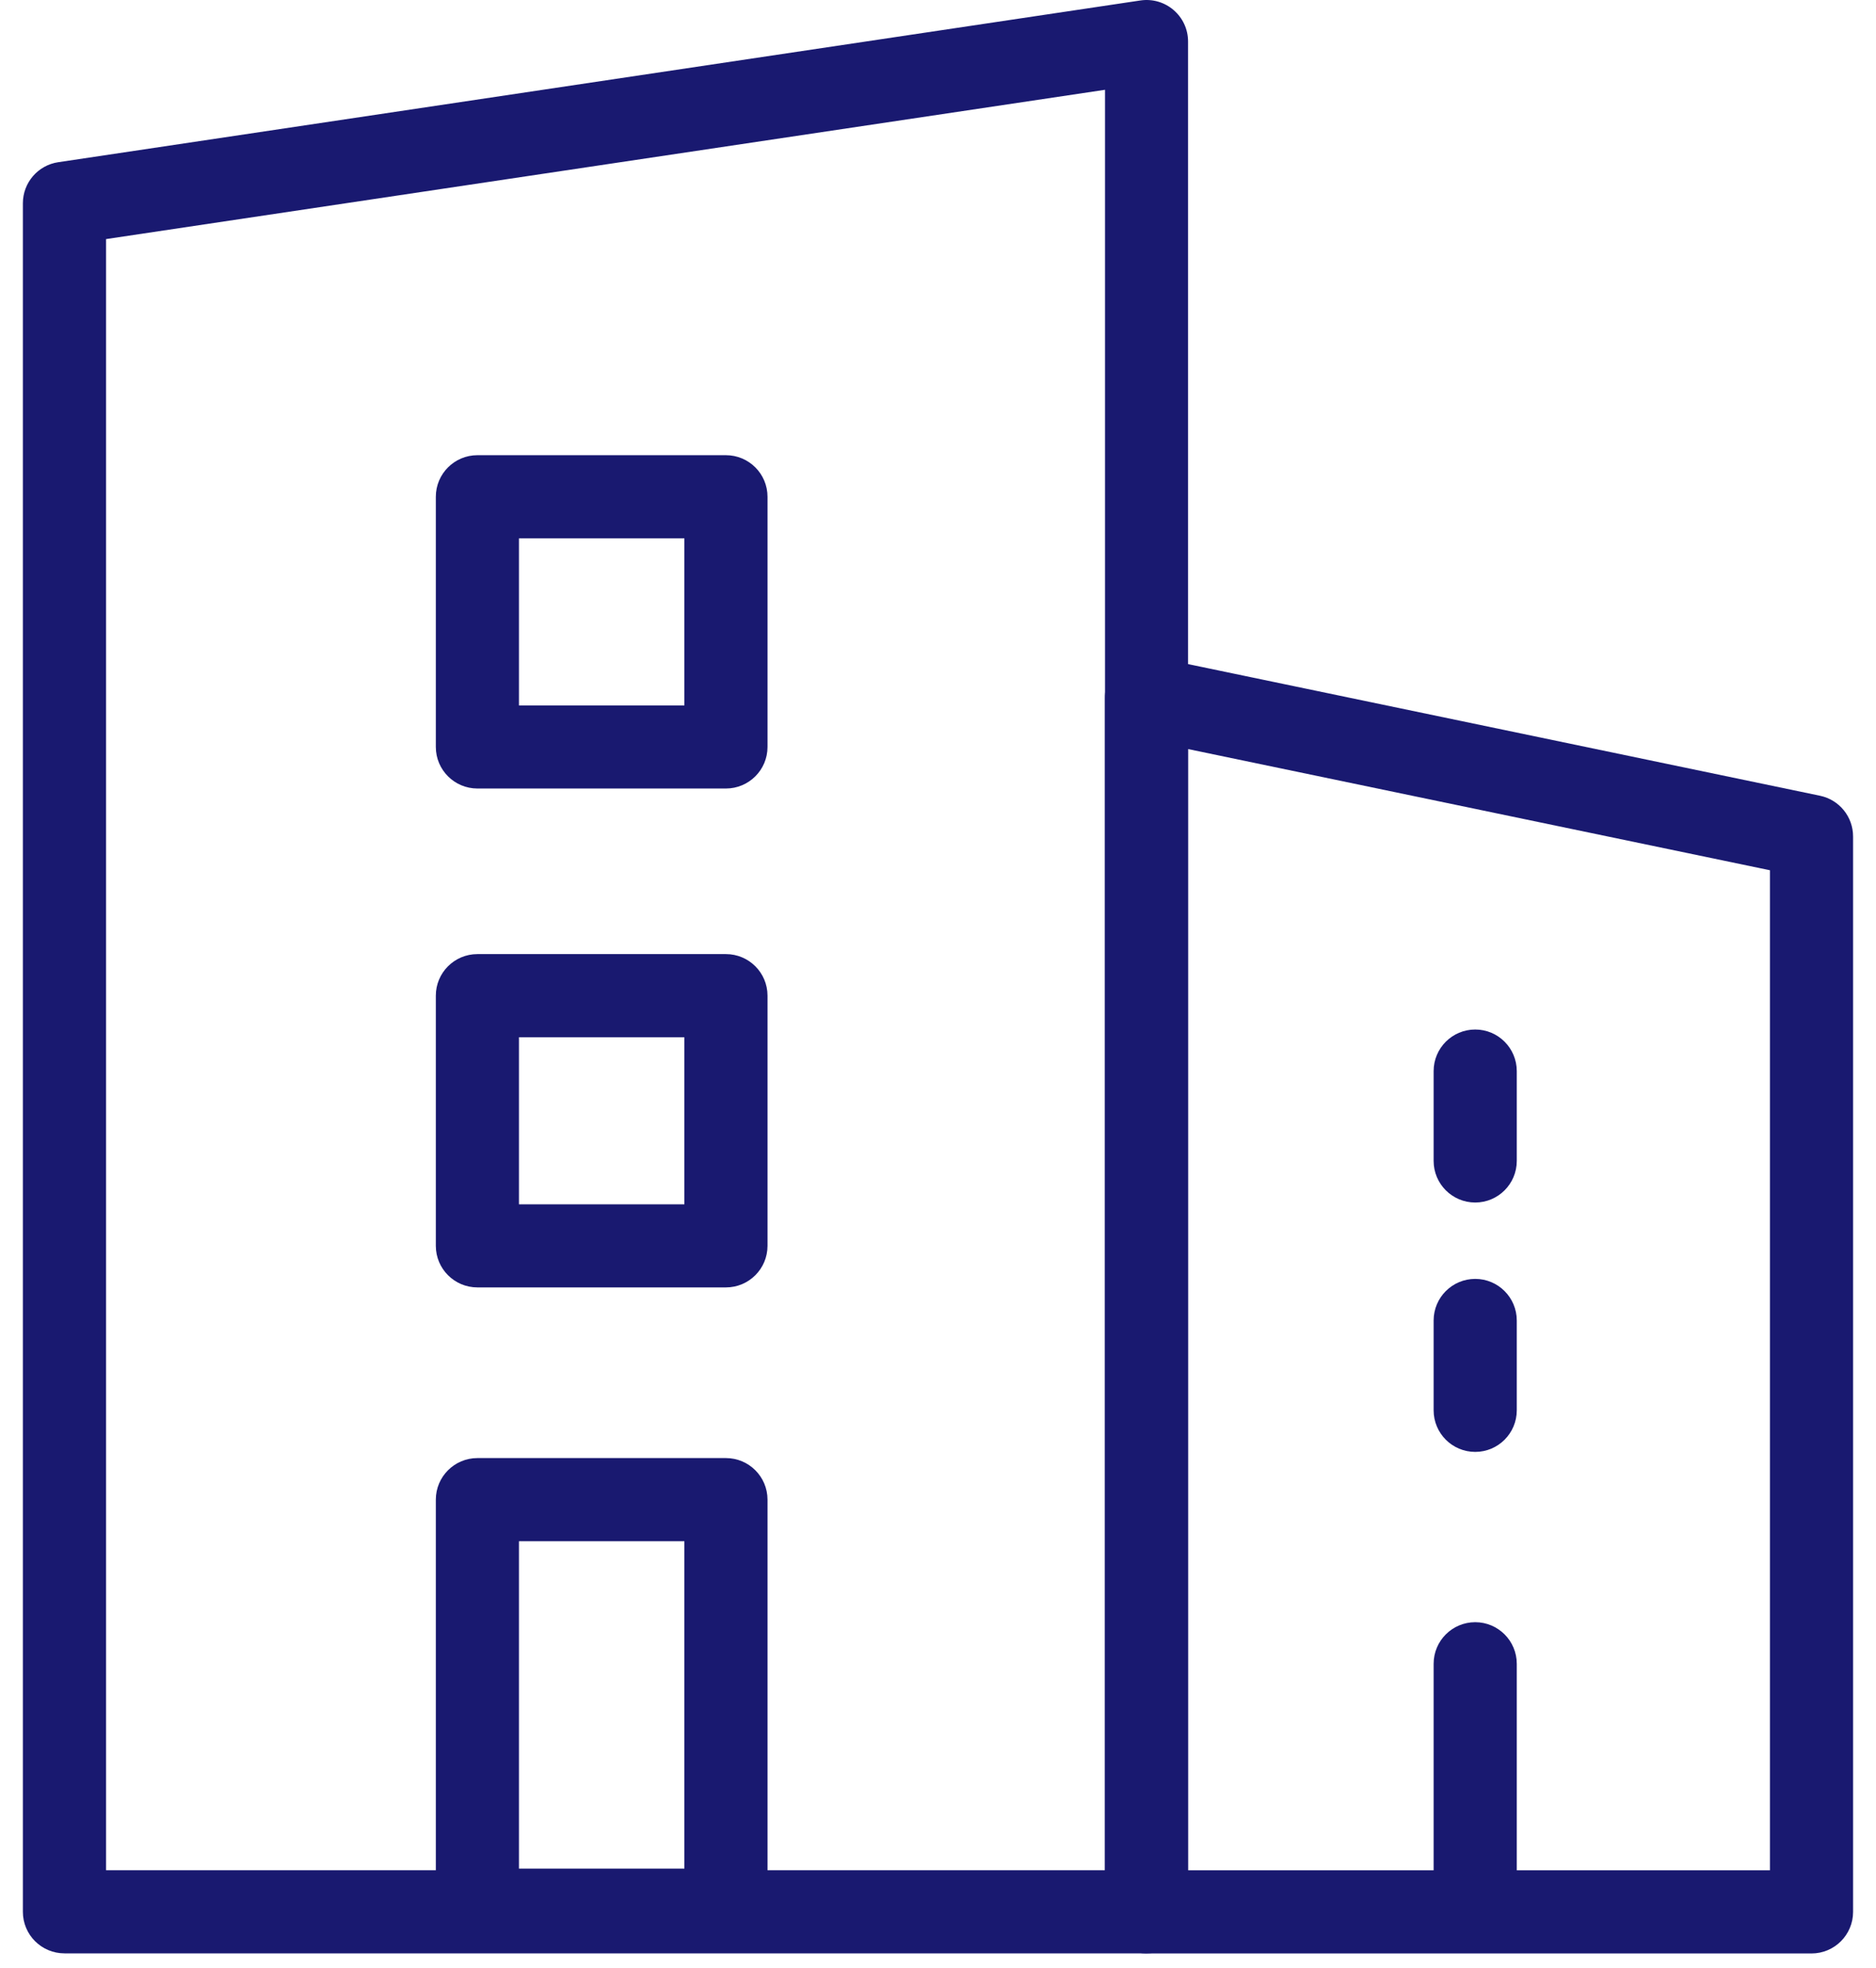 <svg width="41" height="43" viewBox="0 0 41 43" fill="none" xmlns="http://www.w3.org/2000/svg">
<path d="M2.318 5.225V40.864H24.15V1.962L2.318 5.224V5.225ZM1.275 3.544L24.924 0.01C25.473 -0.071 25.965 0.353 25.965 0.908V41.773C25.965 42.275 25.558 42.681 25.057 42.681H1.409C0.907 42.681 0.5 42.275 0.5 41.773V4.442C0.5 3.992 0.83 3.609 1.274 3.544H1.275Z" fill="#191970"/>
<path d="M11.342 40.83H14.957V33.676H11.342V40.83ZM10.434 31.859H15.865C16.367 31.859 16.774 32.266 16.774 32.768V41.737C16.774 42.239 16.367 42.646 15.865 42.646H10.434C9.932 42.646 9.525 42.239 9.525 41.737V32.768C9.525 32.266 9.932 31.859 10.434 31.859Z" fill="#191970"/>
<path d="M11.342 26.314H14.957V22.664H11.342V26.314ZM10.434 20.847H15.865C16.367 20.847 16.774 21.254 16.774 21.755V27.221C16.774 27.723 16.367 28.13 15.865 28.13H10.434C9.932 28.13 9.525 27.723 9.525 27.221V21.755C9.525 21.254 9.932 20.847 10.434 20.847Z" fill="#191970"/>
<path d="M11.342 15.414H14.957V11.763H11.342V15.414ZM10.434 9.946H15.865C16.367 9.946 16.774 10.353 16.774 10.855V16.321C16.774 16.822 16.367 17.229 15.865 17.229H10.434C9.932 17.229 9.525 16.822 9.525 16.321V10.855C9.525 10.353 9.932 9.946 10.434 9.946Z" fill="#191970"/>
<path d="M25.965 16.367V40.866H38.682V19.015L25.965 16.367ZM25.242 14.36L39.776 17.387C40.198 17.475 40.499 17.846 40.499 18.277V41.775C40.499 42.276 40.092 42.683 39.591 42.683H25.057C24.555 42.683 24.148 42.276 24.148 41.775V15.25C24.148 14.674 24.678 14.243 25.242 14.36Z" fill="#191970"/>
<path d="M33.149 41.738C33.149 42.24 32.742 42.647 32.241 42.647C31.739 42.647 31.332 42.24 31.332 41.738V36.354C31.332 35.852 31.739 35.445 32.241 35.445C32.742 35.445 33.149 35.852 33.149 36.354V41.738Z" fill="#191970"/>
<path d="M33.149 30.815C33.149 31.317 32.742 31.724 32.241 31.724C31.739 31.724 31.332 31.317 31.332 30.815V28.853C31.332 28.351 31.739 27.944 32.241 27.944C32.742 27.944 33.149 28.351 33.149 28.853V30.815Z" fill="#191970"/>
<path d="M33.149 25.366C33.149 25.868 32.742 26.275 32.241 26.275C31.739 26.275 31.332 25.868 31.332 25.366V23.404C31.332 22.902 31.739 22.495 32.241 22.495C32.742 22.495 33.149 22.902 33.149 23.404V25.366Z" fill="#191970"/>
</svg>
